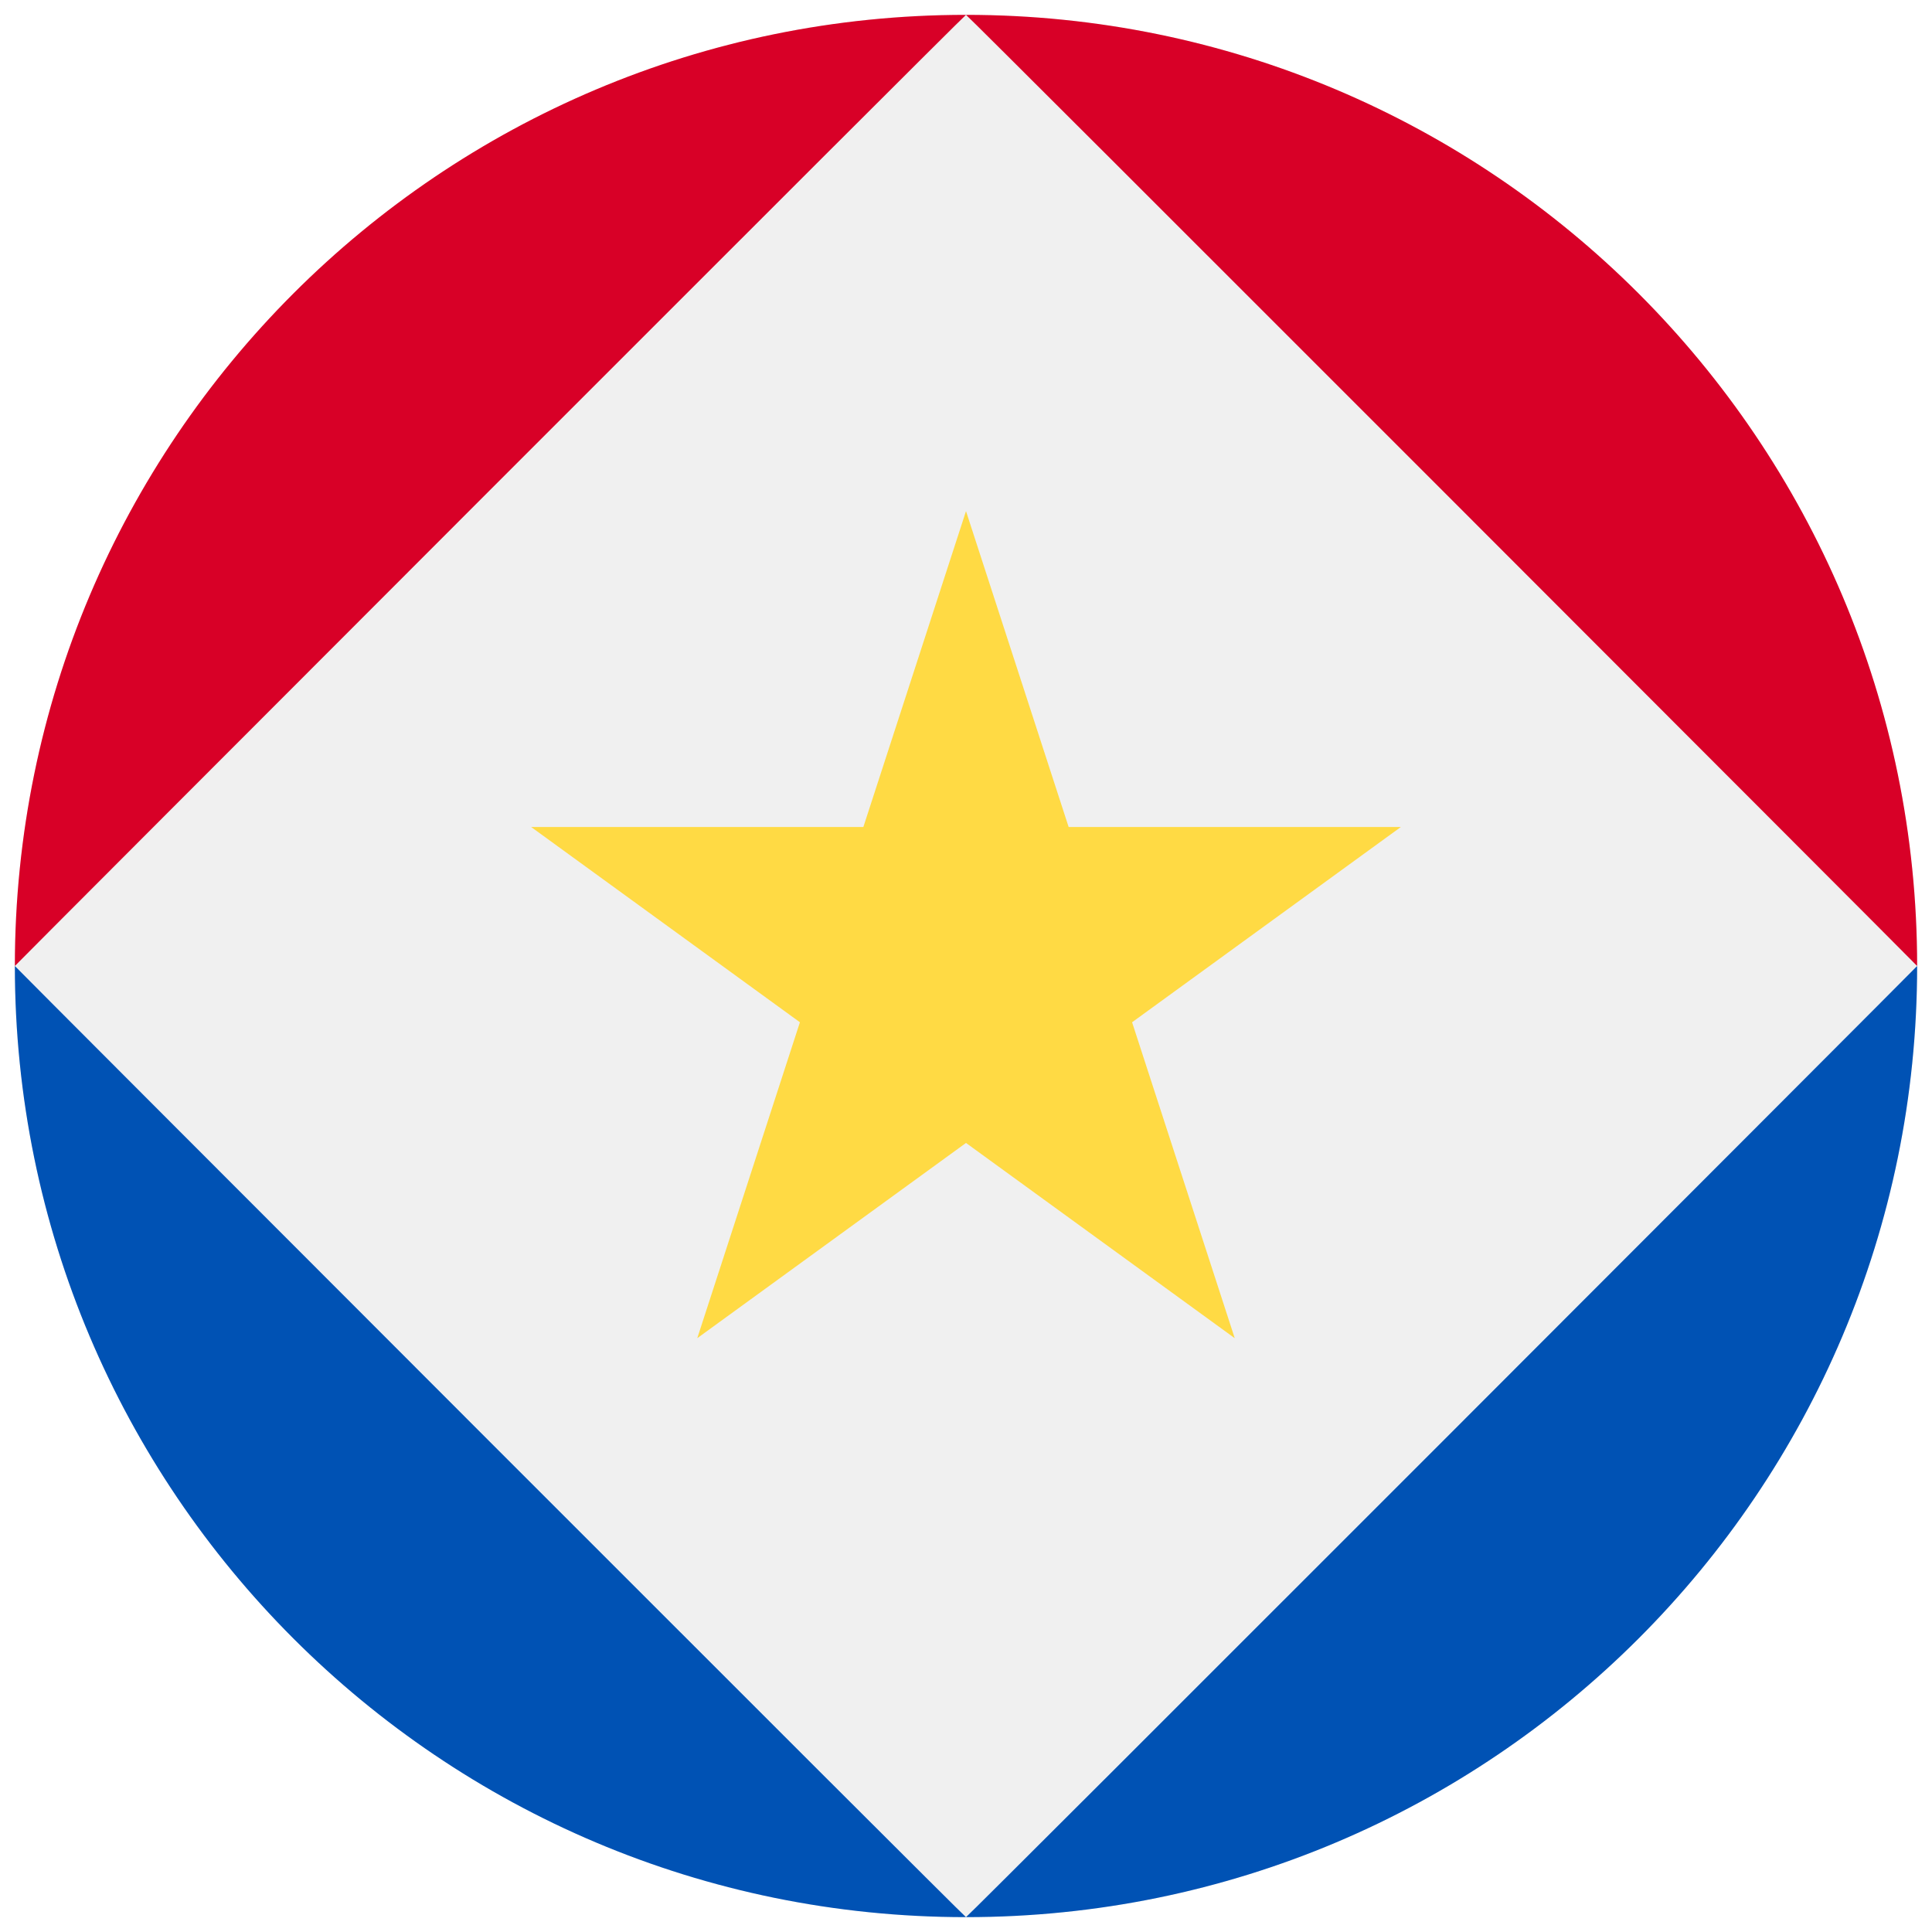 <svg width="520" height="520" viewBox="0 0 520 520" fill="none" xmlns="http://www.w3.org/2000/svg">
<g clip-path="url(#clip0_105_2298)" filter="url(#filter0_d_105_2298)">
<path d="M260 512C401.385 512 516 397.385 516 256C516 114.615 401.385 0 260 0C118.615 0 4 114.615 4 256C4 397.385 118.615 512 260 512Z" fill="#F0F0F0"/>
<path d="M260 3.28283e-06C259.761 -0.18 3.932 255.933 4 256C4 114.616 118.616 3.28283e-06 260 3.28283e-06Z" fill="#D80027"/>
<path d="M260 3.2832e-06C260.239 -0.18 516.068 255.932 516 256C516 114.616 401.384 3.2832e-06 260 3.2832e-06Z" fill="#D80027"/>
<path d="M260 512C259.761 512.18 3.932 256.068 4 256C4 397.384 118.616 512 260 512Z" fill="#0052B4"/>
<path d="M260 512C260.239 512.18 516.068 256.068 516 256C516 397.384 401.384 512 260 512Z" fill="#0052B4"/>
<path d="M260 133.565L287.628 218.594H377.033L304.702 271.144L332.33 356.174L260 303.623L187.67 356.174L215.298 271.144L142.968 218.594H232.372L260 133.565Z" fill="#FFDA44"/>
</g>
<defs>
<filter id="filter0_d_105_2298" x="0" y="0" width="520" height="520" filterUnits="userSpaceOnUse" color-interpolation-filters="sRGB">
<feFlood flood-opacity="0" result="BackgroundImageFix"/>
<feColorMatrix in="SourceAlpha" type="matrix" values="0 0 0 0 0 0 0 0 0 0 0 0 0 0 0 0 0 0 127 0" result="hardAlpha"/>
<feOffset dy="4"/>
<feGaussianBlur stdDeviation="2"/>
<feComposite in2="hardAlpha" operator="out"/>
<feColorMatrix type="matrix" values="0 0 0 0 0 0 0 0 0 0 0 0 0 0 0 0 0 0 0.25 0"/>
<feBlend mode="normal" in2="BackgroundImageFix" result="effect1_dropShadow_105_2298"/>
<feBlend mode="normal" in="SourceGraphic" in2="effect1_dropShadow_105_2298" result="shape"/>
</filter>
<clipPath id="clip0_105_2298">
<rect width="512" height="512" fill="white" transform="translate(4)"/>
</clipPath>
</defs>
</svg>
